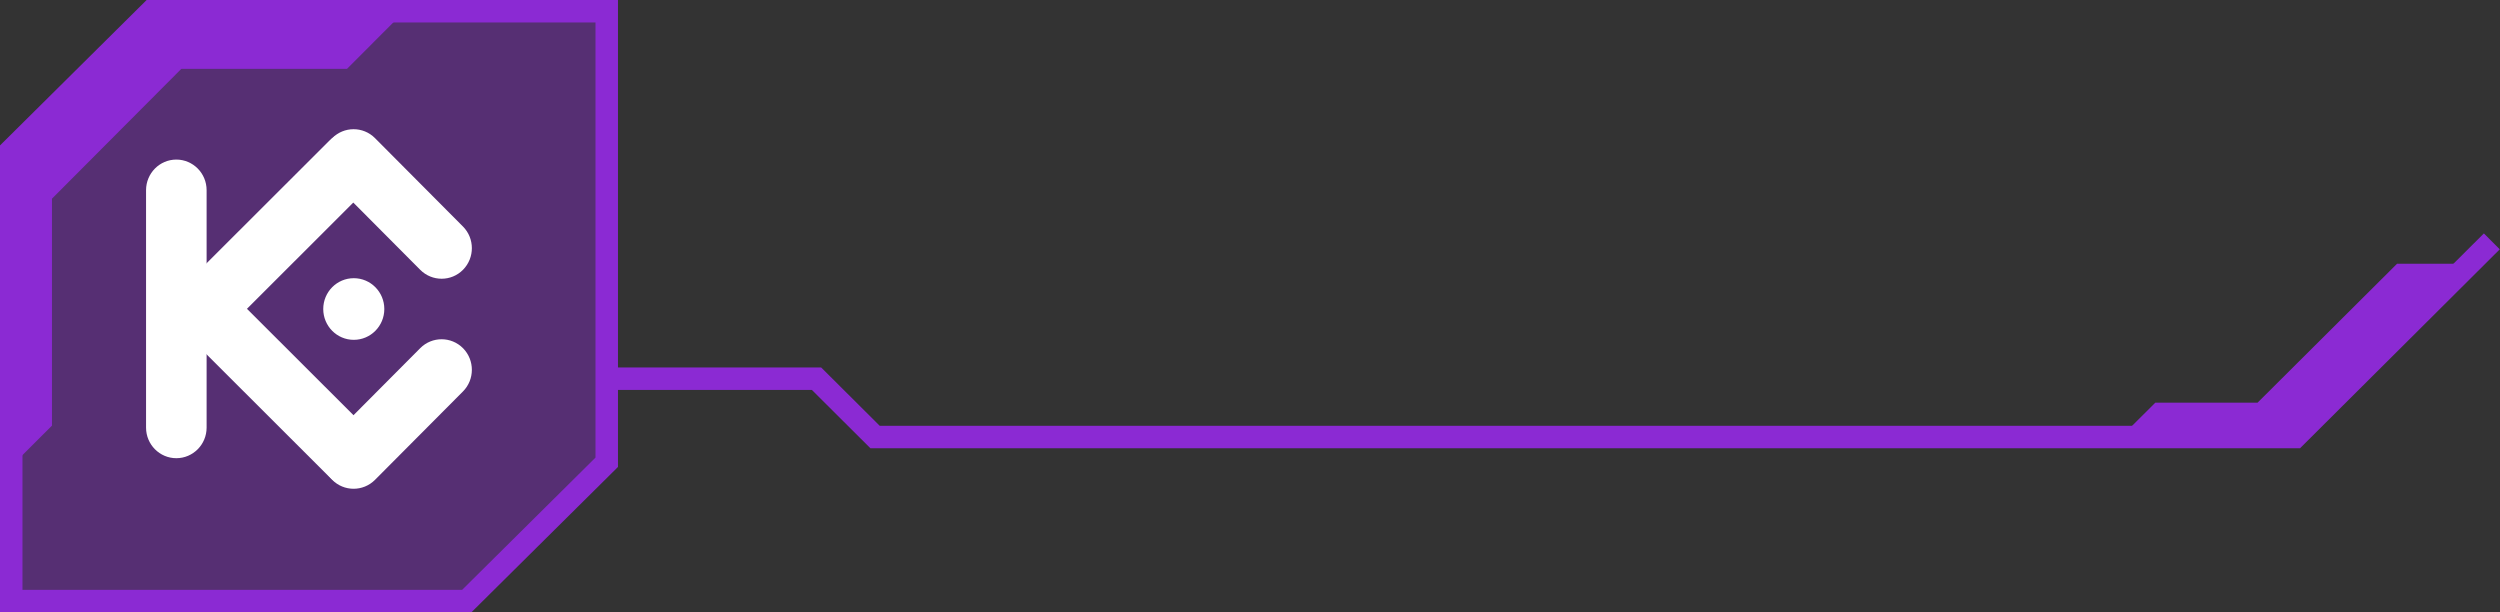 <svg width="445" height="109" viewBox="0 0 445 109" fill="none" xmlns="http://www.w3.org/2000/svg">
<rect x="0" y="0" width="445" height="109" fill="#333333" stroke="none"/>
<path d="M107.828 67.405H145.336L155.769 77.797H408.573L443.545 42.964" stroke="#8B2AD3" stroke-width="4" stroke-miterlimit="10"/>
<path d="M377.305 77.991L383.643 71.678H401.844L426.676 46.946H439.547L408.572 77.797H378.67L377.305 77.991Z" fill="#8B2AD3"/>
<path d="M108 2V82.281C98.263 91.926 92.811 97.326 83.074 107H2V26.72C11.737 17.045 17.189 11.645 26.926 2H108Z" fill="#8B2AD3" fill-opacity="0.4" stroke="#8B2AD3" stroke-width="4" stroke-miterlimit="10"/>
<path d="M72 2L61.764 12.259H32.273L9.249 35.365V75.763L2 83V26.878C11.685 17.142 17.108 11.707 26.793 2H72Z" fill="#8B2AD3"/>
<g clip-path="url(#clip0_196_24)">
<path d="M31.387 28.404C34.361 28.404 36.776 30.842 36.776 33.844V76.119C36.776 79.121 34.361 81.559 31.387 81.559C28.413 81.559 25.998 79.121 25.998 76.119V33.844C26.007 30.842 28.413 28.404 31.387 28.404V28.404Z" fill="white"/>
<path d="M66.184 25.116C68.28 27.249 68.261 30.695 66.148 32.8L36.374 62.541C34.26 64.656 30.847 64.638 28.761 62.504C26.666 60.371 26.684 56.926 28.797 54.82L58.572 25.088C60.685 22.964 64.098 22.982 66.184 25.116V25.116Z" fill="white"/>
<path d="M66.184 84.81C68.28 82.677 68.261 79.231 66.148 77.125L36.374 47.394C34.26 45.279 30.847 45.297 28.761 47.431C26.666 49.564 26.684 53.009 28.797 55.115L58.572 84.847C60.685 86.971 64.098 86.953 66.184 84.81V84.81Z" fill="white"/>
<path d="M82.426 61.987C84.521 64.121 84.512 67.566 82.407 69.681L66.743 85.42C64.629 87.535 61.216 87.526 59.121 85.401C57.025 83.268 57.034 79.823 59.139 77.707L74.804 61.969C76.908 59.854 80.321 59.863 82.426 61.987V61.987Z" fill="white"/>
<path d="M82.426 48.013C84.521 45.879 84.512 42.434 82.407 40.319L66.743 24.58C64.629 22.465 61.216 22.474 59.121 24.599C57.025 26.732 57.034 30.177 59.139 32.292L74.804 48.031C76.917 50.146 80.33 50.146 82.426 48.013Z" fill="white"/>
<path d="M62.973 60.491C65.974 60.491 68.408 58.035 68.408 55.004C68.408 51.974 65.974 49.518 62.973 49.518C59.971 49.518 57.538 51.974 57.538 55.004C57.538 58.035 59.971 60.491 62.973 60.491Z" fill="white"/>
</g>
<defs>
<clipPath id="clip0_196_24">
<rect width="58" height="64" fill="white" transform="translate(26 23)"/>
</clipPath>
</defs>
</svg>
